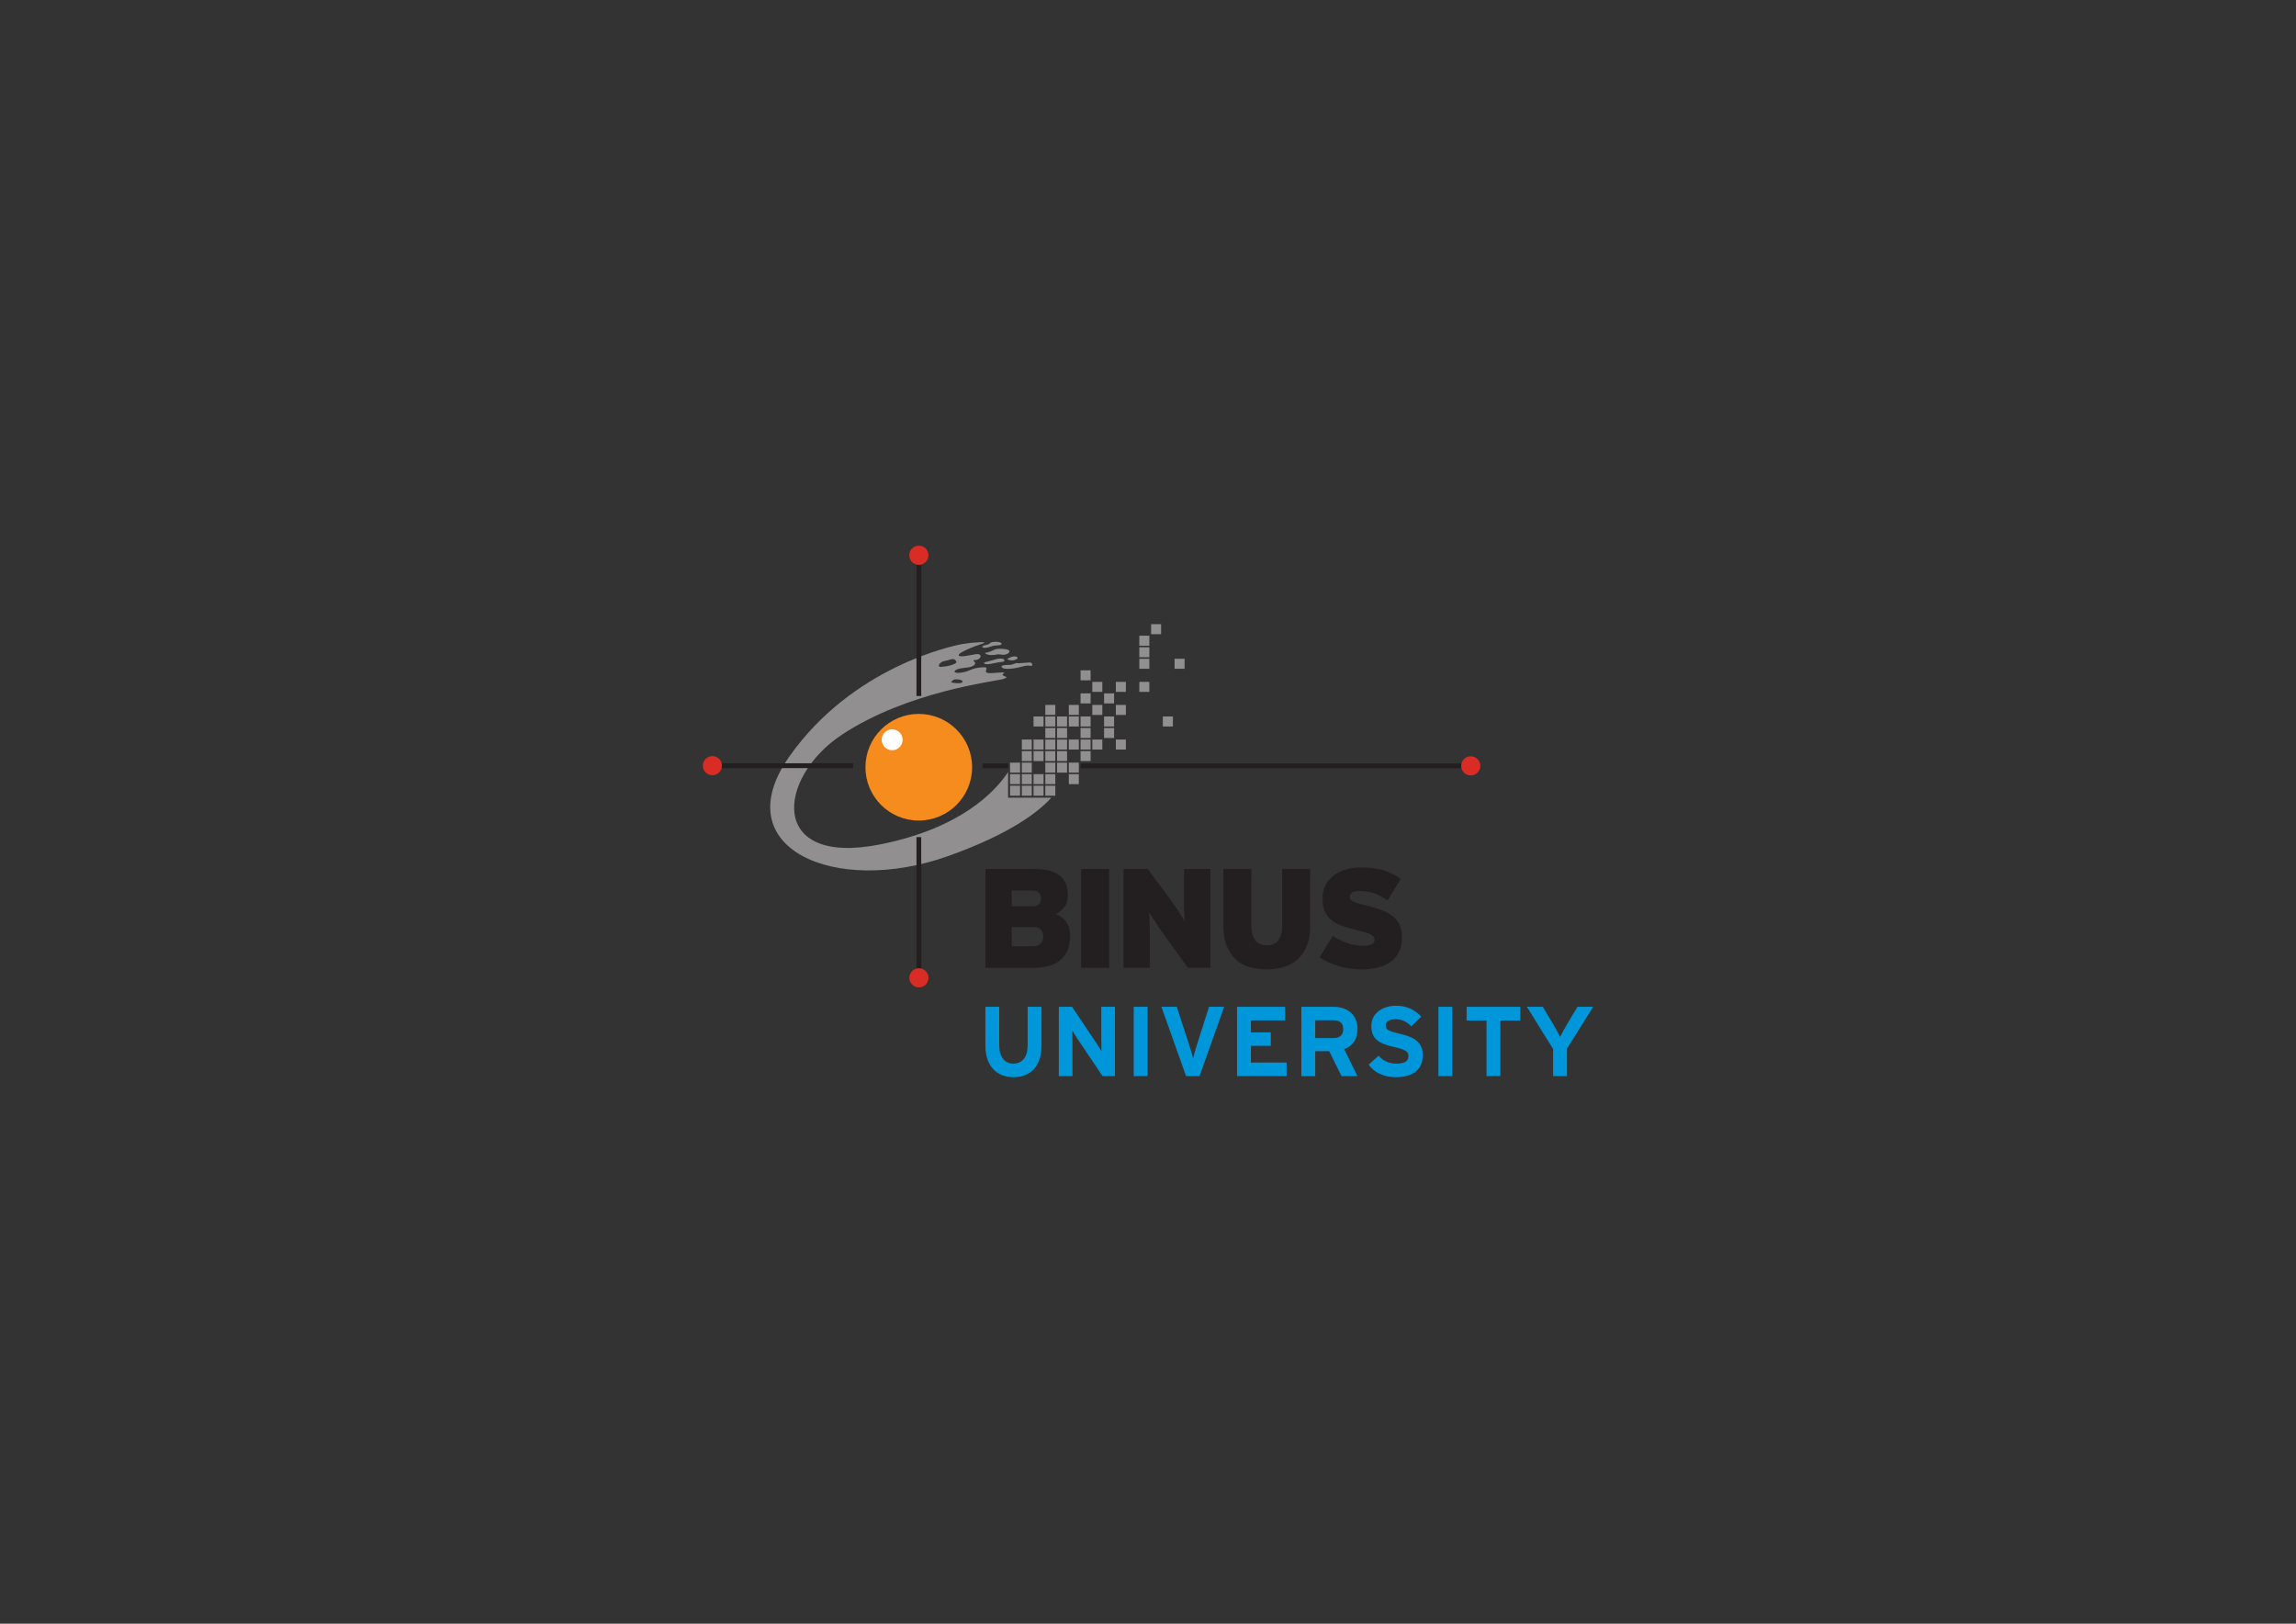 <?xml version="1.0" encoding="UTF-8" standalone="no"?>
<!DOCTYPE svg PUBLIC "-//W3C//DTD SVG 1.1//EN" "http://www.w3.org/Graphics/SVG/1.1/DTD/svg11.dtd">
<svg xmlns="http://www.w3.org/2000/svg" xmlns:xlink="http://www.w3.org/1999/xlink" version="1.1" width="841.89pt" height="595.28pt" viewBox="0 0 841.89 595.28">
<rect x="0" y="0" width="841.89" height="595.28" fill="#333333" stroke="none"/>
<g enable-background="new">
<g id="Layer-1" data-name="Layer 1">
<path transform="matrix(1,0,0,-1,0,595.28)" d="M 370.355 307.227 L 374.031 307.227 L 374.031 303.558 L 370.355 303.558 Z " fill="#918f90"/>
<path transform="matrix(1,0,0,-1,0,595.28)" d="M 374.68 307.227 L 378.328 307.227 L 378.328 303.558 L 374.68 303.558 Z " fill="#918f90"/>
<path transform="matrix(1,0,0,-1,0,595.28)" d="M 378.976 307.227 L 382.65 307.227 L 382.65 303.558 L 378.976 303.558 Z " fill="#918f90"/>
<path transform="matrix(1,0,0,-1,0,595.28)" d="M 383.292 307.227 L 386.954 307.227 L 386.954 303.558 L 383.292 303.558 Z " fill="#918f90"/>
<path transform="matrix(1,0,0,-1,0,595.28)" d="M 370.355 311.469 L 374.031 311.469 L 374.031 307.8 L 370.355 307.8 Z " fill="#918f90"/>
<path transform="matrix(1,0,0,-1,0,595.28)" d="M 374.68 311.469 L 378.328 311.469 L 378.328 307.8 L 374.68 307.8 Z " fill="#918f90"/>
<path transform="matrix(1,0,0,-1,0,595.28)" d="M 378.976 311.469 L 382.65 311.469 L 382.65 307.8 L 378.976 307.8 Z " fill="#918f90"/>
<path transform="matrix(1,0,0,-1,0,595.28)" d="M 383.292 311.469 L 386.954 311.469 L 386.954 307.8 L 383.292 307.8 Z " fill="#918f90"/>
<path transform="matrix(1,0,0,-1,0,595.28)" d="M 391.91 311.469 L 395.578 311.469 L 395.578 307.8 L 391.91 307.8 Z " fill="#918f90"/>
<path transform="matrix(1,0,0,-1,0,595.28)" d="M 370.355 315.685 L 374.031 315.685 L 374.031 312.024 L 370.355 312.024 Z " fill="#918f90"/>
<path transform="matrix(1,0,0,-1,0,595.28)" d="M 374.68 315.685 L 378.328 315.685 L 378.328 312.024 L 374.68 312.024 Z " fill="#918f90"/>
<path transform="matrix(1,0,0,-1,0,595.28)" d="M 383.292 315.685 L 386.954 315.685 L 386.954 312.024 L 383.292 312.024 Z " fill="#918f90"/>
<path transform="matrix(1,0,0,-1,0,595.28)" d="M 387.595 315.685 L 391.267 315.685 L 391.267 312.024 L 387.595 312.024 Z " fill="#918f90"/>
<path transform="matrix(1,0,0,-1,0,595.28)" d="M 391.91 315.685 L 395.578 315.685 L 395.578 312.024 L 391.91 312.024 Z " fill="#918f90"/>
<path transform="matrix(1,0,0,-1,0,595.28)" d="M 374.68 319.923 L 378.328 319.923 L 378.328 316.259 L 374.68 316.259 Z " fill="#918f90"/>
<path transform="matrix(1,0,0,-1,0,595.28)" d="M 378.976 319.923 L 382.65 319.923 L 382.65 316.259 L 378.976 316.259 Z " fill="#918f90"/>
<path transform="matrix(1,0,0,-1,0,595.28)" d="M 383.292 319.923 L 386.954 319.923 L 386.954 316.259 L 383.292 316.259 Z " fill="#918f90"/>
<path transform="matrix(1,0,0,-1,0,595.28)" d="M 387.595 319.923 L 391.267 319.923 L 391.267 316.259 L 387.595 316.259 Z " fill="#918f90"/>
<path transform="matrix(1,0,0,-1,0,595.28)" d="M 396.215 319.923 L 399.9 319.923 L 399.9 316.259 L 396.215 316.259 Z " fill="#918f90"/>
<path transform="matrix(1,0,0,-1,0,595.28)" d="M 374.68 324.151 L 378.328 324.151 L 378.328 320.483 L 374.68 320.483 Z " fill="#918f90"/>
<path transform="matrix(1,0,0,-1,0,595.28)" d="M 378.976 324.151 L 382.65 324.151 L 382.65 320.483 L 378.976 320.483 Z " fill="#918f90"/>
<path transform="matrix(1,0,0,-1,0,595.28)" d="M 383.292 324.151 L 386.954 324.151 L 386.954 320.483 L 383.292 320.483 Z " fill="#918f90"/>
<path transform="matrix(1,0,0,-1,0,595.28)" d="M 387.595 324.151 L 391.267 324.151 L 391.267 320.483 L 387.595 320.483 Z " fill="#918f90"/>
<path transform="matrix(1,0,0,-1,0,595.28)" d="M 391.91 324.151 L 395.578 324.151 L 395.578 320.483 L 391.91 320.483 Z " fill="#918f90"/>
<path transform="matrix(1,0,0,-1,0,595.28)" d="M 396.215 324.151 L 399.9 324.151 L 399.9 320.483 L 396.215 320.483 Z " fill="#918f90"/>
<path transform="matrix(1,0,0,-1,0,595.28)" d="M 400.524 324.151 L 404.194 324.151 L 404.194 320.483 L 400.524 320.483 Z " fill="#918f90"/>
<path transform="matrix(1,0,0,-1,0,595.28)" d="M 409.159 324.151 L 412.827 324.151 L 412.827 320.483 L 409.159 320.483 Z " fill="#918f90"/>
<path transform="matrix(1,0,0,-1,0,595.28)" d="M 383.292 328.38 L 386.954 328.38 L 386.954 324.713 L 383.292 324.713 Z " fill="#918f90"/>
<path transform="matrix(1,0,0,-1,0,595.28)" d="M 387.595 328.38 L 391.267 328.38 L 391.267 324.713 L 387.595 324.713 Z " fill="#918f90"/>
<path transform="matrix(1,0,0,-1,0,595.28)" d="M 396.215 328.38 L 399.9 328.38 L 399.9 324.713 L 396.215 324.713 Z " fill="#918f90"/>
<path transform="matrix(1,0,0,-1,0,595.28)" d="M 404.84 328.38 L 408.507 328.38 L 408.507 324.713 L 404.84 324.713 Z " fill="#918f90"/>
<path transform="matrix(1,0,0,-1,0,595.28)" d="M 378.976 332.61 L 382.65 332.61 L 382.65 328.939 L 378.976 328.939 Z " fill="#918f90"/>
<path transform="matrix(1,0,0,-1,0,595.28)" d="M 383.292 332.61 L 386.954 332.61 L 386.954 328.939 L 383.292 328.939 Z " fill="#918f90"/>
<path transform="matrix(1,0,0,-1,0,595.28)" d="M 387.595 332.61 L 391.267 332.61 L 391.267 328.939 L 387.595 328.939 Z " fill="#918f90"/>
<path transform="matrix(1,0,0,-1,0,595.28)" d="M 391.91 332.61 L 395.578 332.61 L 395.578 328.939 L 391.91 328.939 Z " fill="#918f90"/>
<path transform="matrix(1,0,0,-1,0,595.28)" d="M 396.215 332.61 L 399.9 332.61 L 399.9 328.939 L 396.215 328.939 Z " fill="#918f90"/>
<path transform="matrix(1,0,0,-1,0,595.28)" d="M 404.84 332.61 L 408.507 332.61 L 408.507 328.939 L 404.84 328.939 Z " fill="#918f90"/>
<path transform="matrix(1,0,0,-1,0,595.28)" d="M 426.382 332.61 L 430.07 332.61 L 430.07 328.939 L 426.382 328.939 Z " fill="#918f90"/>
<path transform="matrix(1,0,0,-1,0,595.28)" d="M 383.292 336.844 L 386.954 336.844 L 386.954 333.176 L 383.292 333.176 Z " fill="#918f90"/>
<path transform="matrix(1,0,0,-1,0,595.28)" d="M 391.91 336.844 L 395.578 336.844 L 395.578 333.176 L 391.91 333.176 Z " fill="#918f90"/>
<path transform="matrix(1,0,0,-1,0,595.28)" d="M 400.524 336.844 L 404.194 336.844 L 404.194 333.176 L 400.524 333.176 Z " fill="#918f90"/>
<path transform="matrix(1,0,0,-1,0,595.28)" d="M 409.159 336.844 L 412.827 336.844 L 412.827 333.176 L 409.159 333.176 Z " fill="#918f90"/>
<path transform="matrix(1,0,0,-1,0,595.28)" d="M 396.215 341.074 L 399.9 341.074 L 399.9 337.403 L 396.215 337.403 Z " fill="#918f90"/>
<path transform="matrix(1,0,0,-1,0,595.28)" d="M 404.84 341.074 L 408.507 341.074 L 408.507 337.403 L 404.84 337.403 Z " fill="#918f90"/>
<path transform="matrix(1,0,0,-1,0,595.28)" d="M 400.524 345.298 L 404.194 345.298 L 404.194 341.63 L 400.524 341.63 Z " fill="#918f90"/>
<path transform="matrix(1,0,0,-1,0,595.28)" d="M 409.159 345.298 L 412.827 345.298 L 412.827 341.63 L 409.159 341.63 Z " fill="#918f90"/>
<path transform="matrix(1,0,0,-1,0,595.28)" d="M 417.762 345.298 L 421.436 345.298 L 421.436 341.63 L 417.762 341.63 Z " fill="#918f90"/>
<path transform="matrix(1,0,0,-1,0,595.28)" d="M 396.215 349.537 L 399.9 349.537 L 399.9 345.863 L 396.215 345.863 Z " fill="#918f90"/>
<path transform="matrix(1,0,0,-1,0,595.28)" d="M 417.762 353.766 L 421.436 353.766 L 421.436 350.092 L 417.762 350.092 Z " fill="#918f90"/>
<path transform="matrix(1,0,0,-1,0,595.28)" d="M 430.69 353.766 L 434.367 353.766 L 434.367 350.092 L 430.69 350.092 Z " fill="#918f90"/>
<path transform="matrix(1,0,0,-1,0,595.28)" d="M 417.762 357.996 L 421.436 357.996 L 421.436 354.319 L 417.762 354.319 Z " fill="#918f90"/>
<path transform="matrix(1,0,0,-1,0,595.28)" d="M 417.762 362.224 L 421.436 362.224 L 421.436 358.552 L 417.762 358.552 Z " fill="#918f90"/>
<path transform="matrix(1,0,0,-1,0,595.28)" d="M 422.085 366.454 L 425.747 366.454 L 425.747 362.779 L 422.085 362.779 Z " fill="#918f90"/>
<path transform="matrix(1,0,0,-1,0,595.28)" d="M 360.299 315.384 L 369.68 315.384 L 369.68 313.625 L 360.299 313.625 Z " fill="#231f20"/>
<clipPath id="cp0">
<path transform="matrix(1,0,0,-1,0,595.28)" d="M 0 595.28 L 841.89 595.28 L 841.89 0 L 0 0 Z "/>
</clipPath>
<g clip-path="url(#cp0)">
<path transform="matrix(1,0,0,-1,349.841,241.686)" d="M 0 0 C -1.507 .164 -1.432 -.31 -3.425 -.631 C -5.417 -.958 -6.547 -3.021 -4.55 -2.792 C -2.549 -2.546 -1.673 -2.47 .085 -1.743 C 1.834 -1.032 0 0 0 0 M 1.528 -7.408 C -.547 -7.177 -.382 -7.884 -.956 -8.167 C -1.675 -8.521 .402 -8.846 2.007 -8.781 C 3.601 -8.688 3.601 -7.649 1.528 -7.408 M 19.939 -50.744 L 20.517 -50.744 L 35.665 -50.744 C 31.291 -55.642 21 -63.935 -2.315 -72.209 C -43.658 -86.905 -84.063 -69.264 -60.407 -35.673 C -37.276 -2.792 -.637 4.958 3.198 5.594 C 7.02 6.235 13.417 6.633 10.304 5.68 C 7.186 4.709 1.361 2.314 1.692 1.445 C 2.007 .56 5.835 1.519 7.976 1.847 C 10.144 2.16 10.144 .647 8.864 0 C 7.594 -.631 6.557 0 7.347 -.788 C 8.156 -1.592 7.678 -2.144 6.384 -2.708 C 5.118 -3.267 1.603 -3.021 .402 -4.151 C -.795 -5.252 2.63 -5.252 5.033 -4.3 C 7.433 -3.347 7.976 -3.104 10.627 -2.946 C 13.253 -2.792 10.78 -4.389 12.057 -4.944 C 13.337 -5.5 19.806 -4.224 18.128 -5.252 C 16.454 -6.298 21.324 -6.298 17.961 -7.26 C 14.608 -8.215 -16.831 -11.73 -40.933 -27.532 C -65.041 -43.332 -68.229 -76.047 -27.204 -67.908 C 2.706 -61.974 15.216 -48.316 19.806 -41.359 L 19.806 -50.744 Z " fill="#918f90"/>
<path transform="matrix(1,0,0,-1,317.339,281.284)" d="M 0 0 C 0 10.805 8.747 19.554 19.546 19.554 C 30.359 19.554 39.108 10.805 39.108 0 C 39.108 -10.795 30.359 -19.544 19.546 -19.544 C 8.747 -19.544 0 -10.795 0 0 " fill="#f68b1e"/>
<path transform="matrix(1,0,0,-1,323.625,272.765)" d="M 0 0 C -.854 1.924 .02 4.186 1.945 5.053 C 3.883 5.902 6.15 5.039 7.008 3.107 C 7.879 1.173 7.008 -1.091 5.069 -1.952 C 3.138 -2.815 .87 -1.934 0 0 " fill="#ffffff"/>
<path transform="matrix(1,0,0,-1,367.243,236.008)" d="M 0 0 C 0 .879 -3.751 .951 -4.307 .151 C -4.861 -.639 -6.856 -.328 -7.029 -1.041 C -7.171 -1.771 -5.345 -1.597 -3.751 -.972 C -2.14 -.328 0 -.88 0 0 " fill="#918f90"/>
<path transform="matrix(1,0,0,-1,370.039,238.482)" d="M 0 0 C -.556 .632 -4.231 .878 -5.349 .322 C -6.473 -.245 -7.905 -.809 -8.62 -.809 C -9.337 -.809 -8.293 -1.685 -6.381 -1.685 C -4.473 -1.685 -4.708 -1.196 -2.796 -1.519 C -.879 -1.838 .554 -.645 0 0 " fill="#918f90"/>
<path transform="matrix(1,0,0,-1,364.69,241.834)" d="M 0 0 C -1.985 -.483 -2.467 -.721 -3.514 -.966 C -4.551 -1.204 -3.589 -2 -1.274 -1.52 C 1.042 -1.05 1.755 -.884 2.871 -.81 C 4 -.721 3.831 .312 2.469 .395 C 1.123 .47 0 0 0 0 " fill="#918f90"/>
<path transform="matrix(1,0,0,-1,373.148,241.116)" d="M 0 0 C -.606 .907 -2.476 .317 -3.275 -.162 C -4.056 -.648 -3.908 -.717 -2.555 -.958 C -1.192 -1.2 .042 -.406 0 0 " fill="#918f90"/>
<path transform="matrix(1,0,0,-1,378.096,242.956)" d="M 0 0 C -.499 .238 -4.465 -.322 -5.102 -.163 C -5.743 0 -6.621 -.797 -7.981 -.797 C -9.336 -.797 -11.483 -.883 -10.688 -1.755 C -9.887 -2.632 -6.455 -2.159 -4.948 -1.832 C -3.416 -1.522 -1.833 -.797 -.391 -1.121 C 1.038 -1.433 .201 -.053 0 0 " fill="#918f90"/>
<path transform="matrix(1,0,0,-1,0,595.28)" d="M 264.611 315.447 L 312.809 315.447 L 312.809 313.685 L 264.611 313.685 Z " fill="#231f20"/>
<path transform="matrix(1,0,0,-1,0,595.28)" d="M 337.792 240.183 L 336.05 240.183 L 336.05 288.383 L 337.792 288.383 Z " fill="#231f20"/>
<path transform="matrix(1,0,0,-1,0,595.28)" d="M 337.792 340.122 L 336.05 340.122 L 336.05 388.31 L 337.792 388.31 Z " fill="#231f20"/>
<path transform="matrix(1,0,0,-1,0,595.28)" d="M 396.258 315.384 L 535.913 315.384 L 535.913 313.625 L 396.258 313.625 Z " fill="#231f20"/>
<path transform="matrix(1,0,0,-1,535.776,280.771)" d="M 0 0 C 0 1.934 1.573 3.508 3.518 3.508 C 5.464 3.508 7.028 1.934 7.028 0 C 7.028 -1.943 5.464 -3.518 3.518 -3.518 C 1.573 -3.518 0 -1.943 0 0 " fill="#d82c25"/>
<path transform="matrix(1,0,0,-1,333.407,203.556)" d="M 0 0 C 0 1.931 1.559 3.506 3.509 3.506 C 5.455 3.506 7.028 1.931 7.028 0 C 7.028 -1.946 5.455 -3.527 3.509 -3.527 C 1.559 -3.527 0 -1.946 0 0 " fill="#d82c25"/>
<path transform="matrix(1,0,0,-1,382.546,343.341)" d="M 0 0 C 0 1.075 -.291 1.925 -.875 2.543 C -1.468 3.165 -2.365 3.475 -3.57 3.475 L -11.552 3.475 L -11.552 -3.569 L -3.631 -3.569 C -2.391 -3.569 -1.468 -3.235 -.875 -2.563 C -.291 -1.884 0 -1.036 0 0 M -.838 13.966 C -.838 14.763 -1.051 15.447 -1.501 16.009 C -1.952 16.559 -2.772 16.841 -3.989 16.841 L -11.552 16.841 L -11.552 11.086 L -3.989 11.086 C -2.81 11.086 -1.988 11.347 -1.522 11.879 C -1.063 12.396 -.838 13.095 -.838 13.966 M 9.847 .186 C 9.847 -3.533 8.721 -6.406 6.479 -8.44 C 4.228 -10.483 .812 -11.502 -3.783 -11.502 L -21.191 -11.502 L -21.191 24.763 L -3.668 24.763 C .812 24.763 4.055 23.95 6.043 22.324 C 8.02 20.695 9.025 18.367 9.025 15.319 C 9.025 13.343 8.59 11.83 7.742 10.8 C 6.902 9.763 5.872 8.898 4.661 8.206 C 6.321 7.523 7.608 6.531 8.498 5.233 C 9.402 3.946 9.847 2.259 9.847 .186 " fill="#231f20"/>
<path transform="matrix(1,0,0,-1,0,595.28)" d="M 396.425 276.702 L 406.698 276.702 L 406.698 240.442 L 396.425 240.442 Z " fill="#231f20"/>
<path transform="matrix(1,0,0,-1,435.601,354.838)" d="M 0 0 L -8.659 11.966 C -9.077 12.521 -9.54 13.201 -10.107 14.011 C -10.664 14.827 -11.215 15.639 -11.738 16.447 C -12.275 17.259 -12.774 18.037 -13.245 18.765 C -13.698 19.477 -14.068 20.052 -14.307 20.462 C -14.238 20.052 -14.195 19.474 -14.153 18.729 C -14.115 17.98 -14.084 17.173 -14.053 16.29 C -14.015 15.413 -13.992 14.504 -13.992 13.571 L -13.992 11.091 L -13.992 0 L -23.626 0 L -23.626 36.26 L -14.771 36.26 L -6.79 25.537 C -6.375 24.988 -5.879 24.304 -5.318 23.461 C -4.743 22.646 -4.182 21.814 -3.633 20.979 C -3.079 20.153 -2.576 19.367 -2.126 18.653 C -1.675 17.925 -1.346 17.368 -1.145 16.999 C -1.213 17.405 -1.266 17.98 -1.294 18.729 C -1.328 19.474 -1.372 20.277 -1.416 21.163 C -1.437 22.051 -1.453 22.945 -1.453 23.883 L -1.453 26.375 L -1.453 36.26 L 8.181 36.26 L 8.181 0 Z " fill="#231f20"/>
<path transform="matrix(1,0,0,-1,479.191,346.706)" d="M 0 0 C -.804 -2.03 -1.935 -3.705 -3.375 -4.996 C -4.808 -6.284 -6.484 -7.229 -8.444 -7.815 C -10.405 -8.396 -12.506 -8.699 -14.791 -8.699 C -17.07 -8.699 -19.181 -8.396 -21.115 -7.815 C -23.051 -7.229 -24.719 -6.284 -26.113 -4.996 C -27.502 -3.705 -28.601 -2.03 -29.393 0 C -30.208 2.033 -30.595 4.502 -30.595 7.354 L -30.595 28.123 L -20.341 28.123 L -20.341 7.354 C -20.341 5.111 -19.879 3.347 -18.967 2.074 C -18.04 .789 -16.617 .154 -14.642 .154 C -12.666 .154 -11.24 .789 -10.37 2.074 C -9.483 3.347 -9.037 5.111 -9.037 7.354 L -9.037 28.123 L 1.218 28.123 L 1.218 7.354 C 1.218 4.502 .813 2.033 0 0 " fill="#231f20"/>
<path transform="matrix(1,0,0,-1,514.083,343.705)" d="M 0 0 C 0 -2.068 -.378 -3.839 -1.119 -5.334 C -1.859 -6.814 -2.9 -8.025 -4.235 -8.96 C -5.556 -9.878 -7.132 -10.582 -8.961 -11.033 C -10.793 -11.479 -12.796 -11.707 -14.973 -11.707 C -17.91 -11.707 -20.714 -11.275 -23.39 -10.427 C -26.065 -9.581 -28.352 -8.544 -30.264 -7.302 L -25.386 .575 C -24.733 .123 -23.961 -.319 -23.076 -.74 C -22.206 -1.18 -21.286 -1.572 -20.331 -1.906 C -19.39 -2.257 -18.429 -2.525 -17.461 -2.741 C -16.491 -2.943 -15.598 -3.056 -14.765 -3.056 C -12.976 -3.056 -11.724 -2.878 -11.069 -2.525 C -10.391 -2.19 -10.043 -1.585 -10.043 -.721 C -10.043 -.382 -10.145 -.062 -10.328 .21 C -10.528 .486 -10.865 .76 -11.331 1.02 C -11.794 1.281 -12.409 1.536 -13.212 1.798 C -14.007 2.048 -15.01 2.321 -16.218 2.602 C -18.392 3.11 -20.298 3.663 -21.908 4.253 C -23.548 4.84 -24.889 5.577 -25.949 6.458 C -27.024 7.336 -27.834 8.396 -28.371 9.651 C -28.9 10.887 -29.171 12.418 -29.171 14.251 C -29.171 15.94 -28.834 17.496 -28.165 18.913 C -27.479 20.333 -26.524 21.535 -25.28 22.54 C -24.04 23.543 -22.547 24.314 -20.781 24.87 C -19.017 25.426 -17.051 25.703 -14.872 25.703 C -11.761 25.703 -9.064 25.339 -6.766 24.615 C -4.47 23.888 -2.349 22.855 -.421 21.51 L -5.29 13.634 C -6.915 14.732 -8.53 15.582 -10.156 16.165 C -11.779 16.755 -13.527 17.049 -15.39 17.049 C -16.911 17.049 -17.91 16.844 -18.392 16.434 C -18.87 16.011 -19.111 15.477 -19.111 14.82 C -19.111 14.479 -19.019 14.169 -18.838 13.923 C -18.656 13.66 -18.317 13.417 -17.886 13.192 C -17.425 12.975 -16.816 12.738 -16.071 12.511 C -15.313 12.294 -14.332 12.037 -13.164 11.764 C -10.886 11.212 -8.908 10.612 -7.253 9.955 C -5.598 9.291 -4.235 8.526 -3.168 7.627 C -2.093 6.72 -1.298 5.648 -.776 4.408 C -.263 3.164 0 1.7 0 0 " fill="#231f20"/>
<path transform="matrix(1,0,0,-1,371.588,394.916)" d="M 0 0 C -6.134 0 -10.269 4.137 -10.269 11.538 L -10.269 25.799 L -5.189 25.799 L -5.189 11.61 C -5.189 7.548 -3.23 4.97 0 4.97 C 3.229 4.97 5.224 7.474 5.224 11.538 L 5.224 25.799 L 10.304 25.799 L 10.304 11.61 C 10.304 4.245 6.458 0 0 0 " fill="#0097da"/>
<path transform="matrix(1,0,0,-1,404.281,394.518)" d="M 0 0 L -9.326 13.86 C -9.942 14.805 -10.778 16.073 -11.103 16.727 C -11.103 15.784 -11.031 12.591 -11.031 11.176 L -11.031 0 L -16.038 0 L -16.038 25.4 L -11.175 25.4 L -2.178 11.974 C -1.56 11.031 -.727 9.76 -.4 9.106 C -.4 10.051 -.472 13.244 -.472 14.659 L -.472 25.4 L 4.536 25.4 L 4.536 0 Z " fill="#0097da"/>
<path transform="matrix(1,0,0,-1,0,595.28)" d="M 415.711 226.163 L 420.791 226.163 L 420.791 200.763 L 415.711 200.763 Z " fill="#0097da"/>
<path transform="matrix(1,0,0,-1,439.841,394.518)" d="M 0 0 L -4.935 0 L -13.97 25.4 L -8.346 25.4 L -3.556 10.704 C -3.084 9.289 -2.576 7.437 -2.358 6.531 C -2.141 7.475 -1.669 9.216 -1.197 10.704 L 3.483 25.4 L 9.034 25.4 Z " fill="#0097da"/>
<path transform="matrix(1,0,0,-1,453.593,394.518)" d="M 0 0 L 0 25.4 L 17.635 25.4 L 17.635 20.429 L 5.08 20.429 L 5.08 16.038 L 12.374 16.038 L 12.374 11.104 L 5.08 11.104 L 5.08 4.971 L 18.179 4.971 L 18.179 0 Z " fill="#0097da"/>
<path transform="matrix(1,0,0,-1,488.898,374.054)" d="M 0 0 L -6.64 0 L -6.64 -6.53 L 0 -6.53 C 2.358 -6.53 3.629 -5.441 3.629 -3.229 C 3.629 -.942 2.25 0 0 0 M 3.011 -20.464 L -1.524 -11.319 L -6.64 -11.319 L -6.64 -20.464 L -11.72 -20.464 L -11.72 4.937 L .108 4.937 C 4.898 4.937 8.854 2.287 8.854 -3.119 C 8.854 -6.93 7.221 -9.324 3.991 -10.595 L 8.854 -20.464 Z " fill="#0097da"/>
<path transform="matrix(1,0,0,-1,511.722,394.916)" d="M 0 0 C -4.246 0 -7.945 1.777 -9.869 4.607 L -6.204 7.873 C -4.427 5.806 -2.141 4.97 .29 4.97 C 3.302 4.97 4.718 5.806 4.718 7.728 C 4.718 9.36 3.847 10.086 -.943 11.175 C -5.623 12.263 -8.89 13.752 -8.89 18.759 C -8.89 23.367 -4.826 26.196 .182 26.196 C 4.137 26.196 7.04 24.709 9.435 22.205 L 5.77 18.649 C 4.137 20.318 2.322 21.263 0 21.263 C -2.722 21.263 -3.628 20.101 -3.628 18.977 C -3.628 17.38 -2.54 16.872 1.487 15.929 C 5.516 14.985 9.979 13.606 9.979 8.091 C 9.979 3.266 6.931 0 0 0 " fill="#0097da"/>
<path transform="matrix(1,0,0,-1,0,595.28)" d="M 527.434 226.163 L 532.514 226.163 L 532.514 200.763 L 527.434 200.763 Z " fill="#0097da"/>
<path transform="matrix(1,0,0,-1,550.148,374.126)" d="M 0 0 L 0 -20.392 L -5.079 -20.392 L -5.079 0 L -12.372 0 L -12.372 5.009 L 7.294 5.009 L 7.294 0 Z " fill="#0097da"/>
<path transform="matrix(1,0,0,-1,574.567,384.467)" d="M 0 0 L 0 -10.051 L -5.08 -10.051 L -5.08 -.108 L -14.695 15.35 L -8.853 15.35 L -5.261 9.324 C -4.354 7.802 -2.976 5.298 -2.503 4.354 C -2.032 5.298 -.688 7.729 .255 9.324 L 3.847 15.35 L 9.616 15.35 Z " fill="#0097da"/>
<path transform="matrix(1,0,0,-1,333.438,358.491)" d="M 0 0 C 0 1.94 1.577 3.515 3.518 3.515 C 5.452 3.515 7.023 1.94 7.023 0 C 7.023 -1.937 5.452 -3.511 3.518 -3.511 C 1.577 -3.511 0 -1.937 0 0 " fill="#d82c25"/>
<path transform="matrix(1,0,0,-1,257.707,280.714)" d="M 0 0 C 0 1.937 1.561 3.513 3.507 3.513 C 5.453 3.513 7.013 1.937 7.013 0 C 7.013 -1.937 5.453 -3.512 3.507 -3.512 C 1.561 -3.512 0 -1.937 0 0 " fill="#d82c25"/>
</g>
</g>
</g>
</svg>
